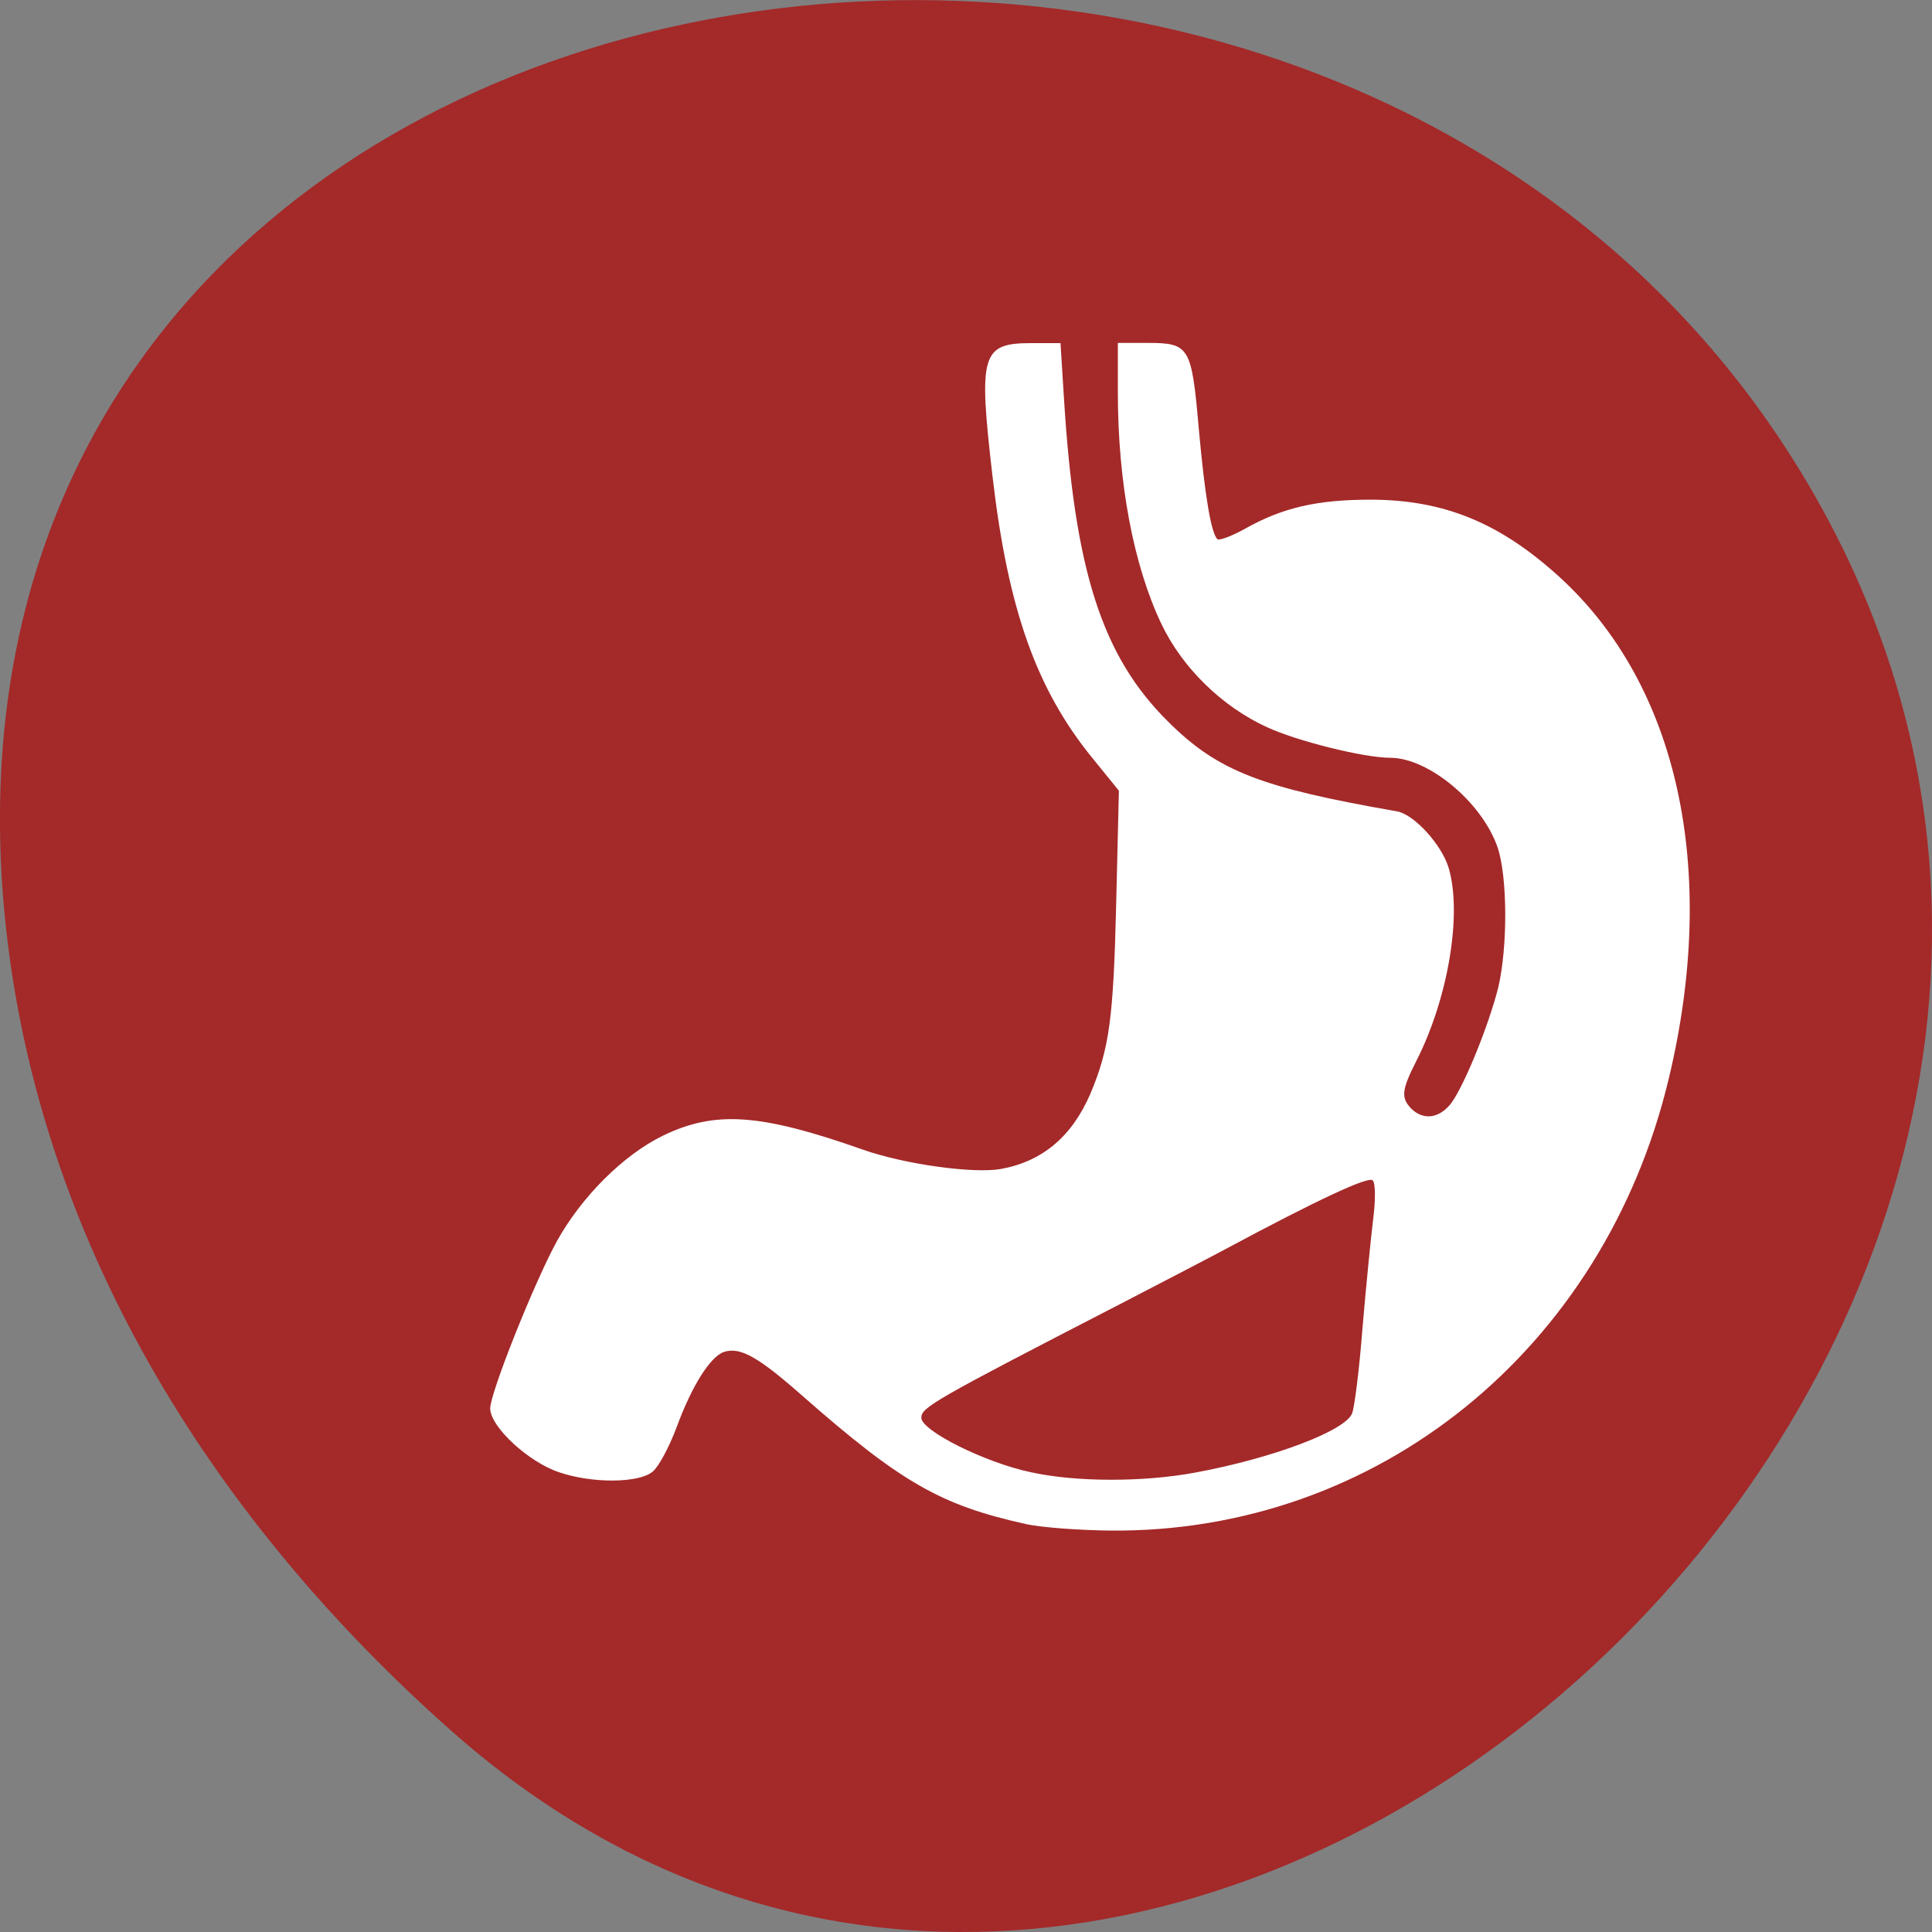 <svg xmlns="http://www.w3.org/2000/svg" viewBox="0 0 22 22"><rect x="0" y="0" width="22" height="22" fill="#808080" stroke="none"/><path d="m 5.137 19.707 c 8.184 7.258 20.777 -4.191 15.688 -13.773 c -5.148 -9.688 -22.19 -7.105 -20.738 4.793 c 0.434 3.539 2.379 6.613 5.05 8.98" fill="#a42929"/><path d="m 11.684 17.355 c -0.973 -0.215 -1.422 -0.473 -2.543 -1.457 c -0.504 -0.445 -0.711 -0.563 -0.895 -0.504 c -0.156 0.051 -0.367 0.383 -0.543 0.863 c -0.082 0.219 -0.203 0.445 -0.27 0.5 c -0.156 0.133 -0.688 0.137 -1.066 0.008 c -0.352 -0.117 -0.785 -0.52 -0.785 -0.727 c 0 -0.176 0.5 -1.43 0.758 -1.902 c 0.281 -0.508 0.758 -0.984 1.207 -1.203 c 0.594 -0.289 1.109 -0.254 2.273 0.156 c 0.473 0.168 1.258 0.277 1.574 0.223 c 0.477 -0.086 0.813 -0.371 1.023 -0.859 c 0.215 -0.512 0.262 -0.855 0.293 -2.156 l 0.031 -1.293 l -0.301 -0.371 c -0.637 -0.781 -0.961 -1.691 -1.137 -3.199 c -0.164 -1.41 -0.129 -1.527 0.449 -1.527 h 0.324 l 0.039 0.621 c 0.121 1.973 0.434 2.945 1.188 3.691 c 0.566 0.563 1.055 0.75 2.605 1.02 c 0.195 0.035 0.504 0.375 0.586 0.637 c 0.16 0.527 -0.004 1.496 -0.367 2.207 c -0.168 0.332 -0.176 0.418 -0.055 0.543 c 0.129 0.125 0.293 0.113 0.426 -0.031 c 0.141 -0.148 0.449 -0.895 0.563 -1.352 c 0.109 -0.465 0.105 -1.262 -0.008 -1.594 c -0.176 -0.512 -0.785 -1.02 -1.223 -1.02 c -0.297 0 -1.055 -0.188 -1.402 -0.348 c -0.512 -0.234 -0.965 -0.676 -1.203 -1.176 c -0.32 -0.672 -0.496 -1.617 -0.496 -2.637 v -0.563 h 0.34 c 0.477 0 0.5 0.043 0.582 0.98 c 0.07 0.777 0.141 1.184 0.211 1.254 c 0.02 0.02 0.168 -0.035 0.328 -0.125 c 0.418 -0.234 0.813 -0.324 1.414 -0.324 c 0.836 0 1.473 0.262 2.148 0.875 c 1.359 1.234 1.82 3.344 1.25 5.719 c -0.738 3.086 -3.32 5.172 -6.359 5.145 c -0.352 -0.004 -0.785 -0.035 -0.961 -0.074 m 1.926 -0.586 c 0.887 -0.164 1.715 -0.477 1.789 -0.676 c 0.027 -0.07 0.082 -0.504 0.117 -0.961 c 0.039 -0.461 0.094 -1.016 0.121 -1.238 c 0.031 -0.238 0.027 -0.422 -0.004 -0.453 c -0.047 -0.051 -0.645 0.23 -1.652 0.77 c -0.16 0.086 -0.723 0.379 -1.25 0.652 c -2.098 1.082 -2.238 1.164 -2.238 1.281 c 0 0.148 0.727 0.512 1.25 0.621 c 0.512 0.113 1.281 0.113 1.867 0.004" fill="#fff"/></svg>